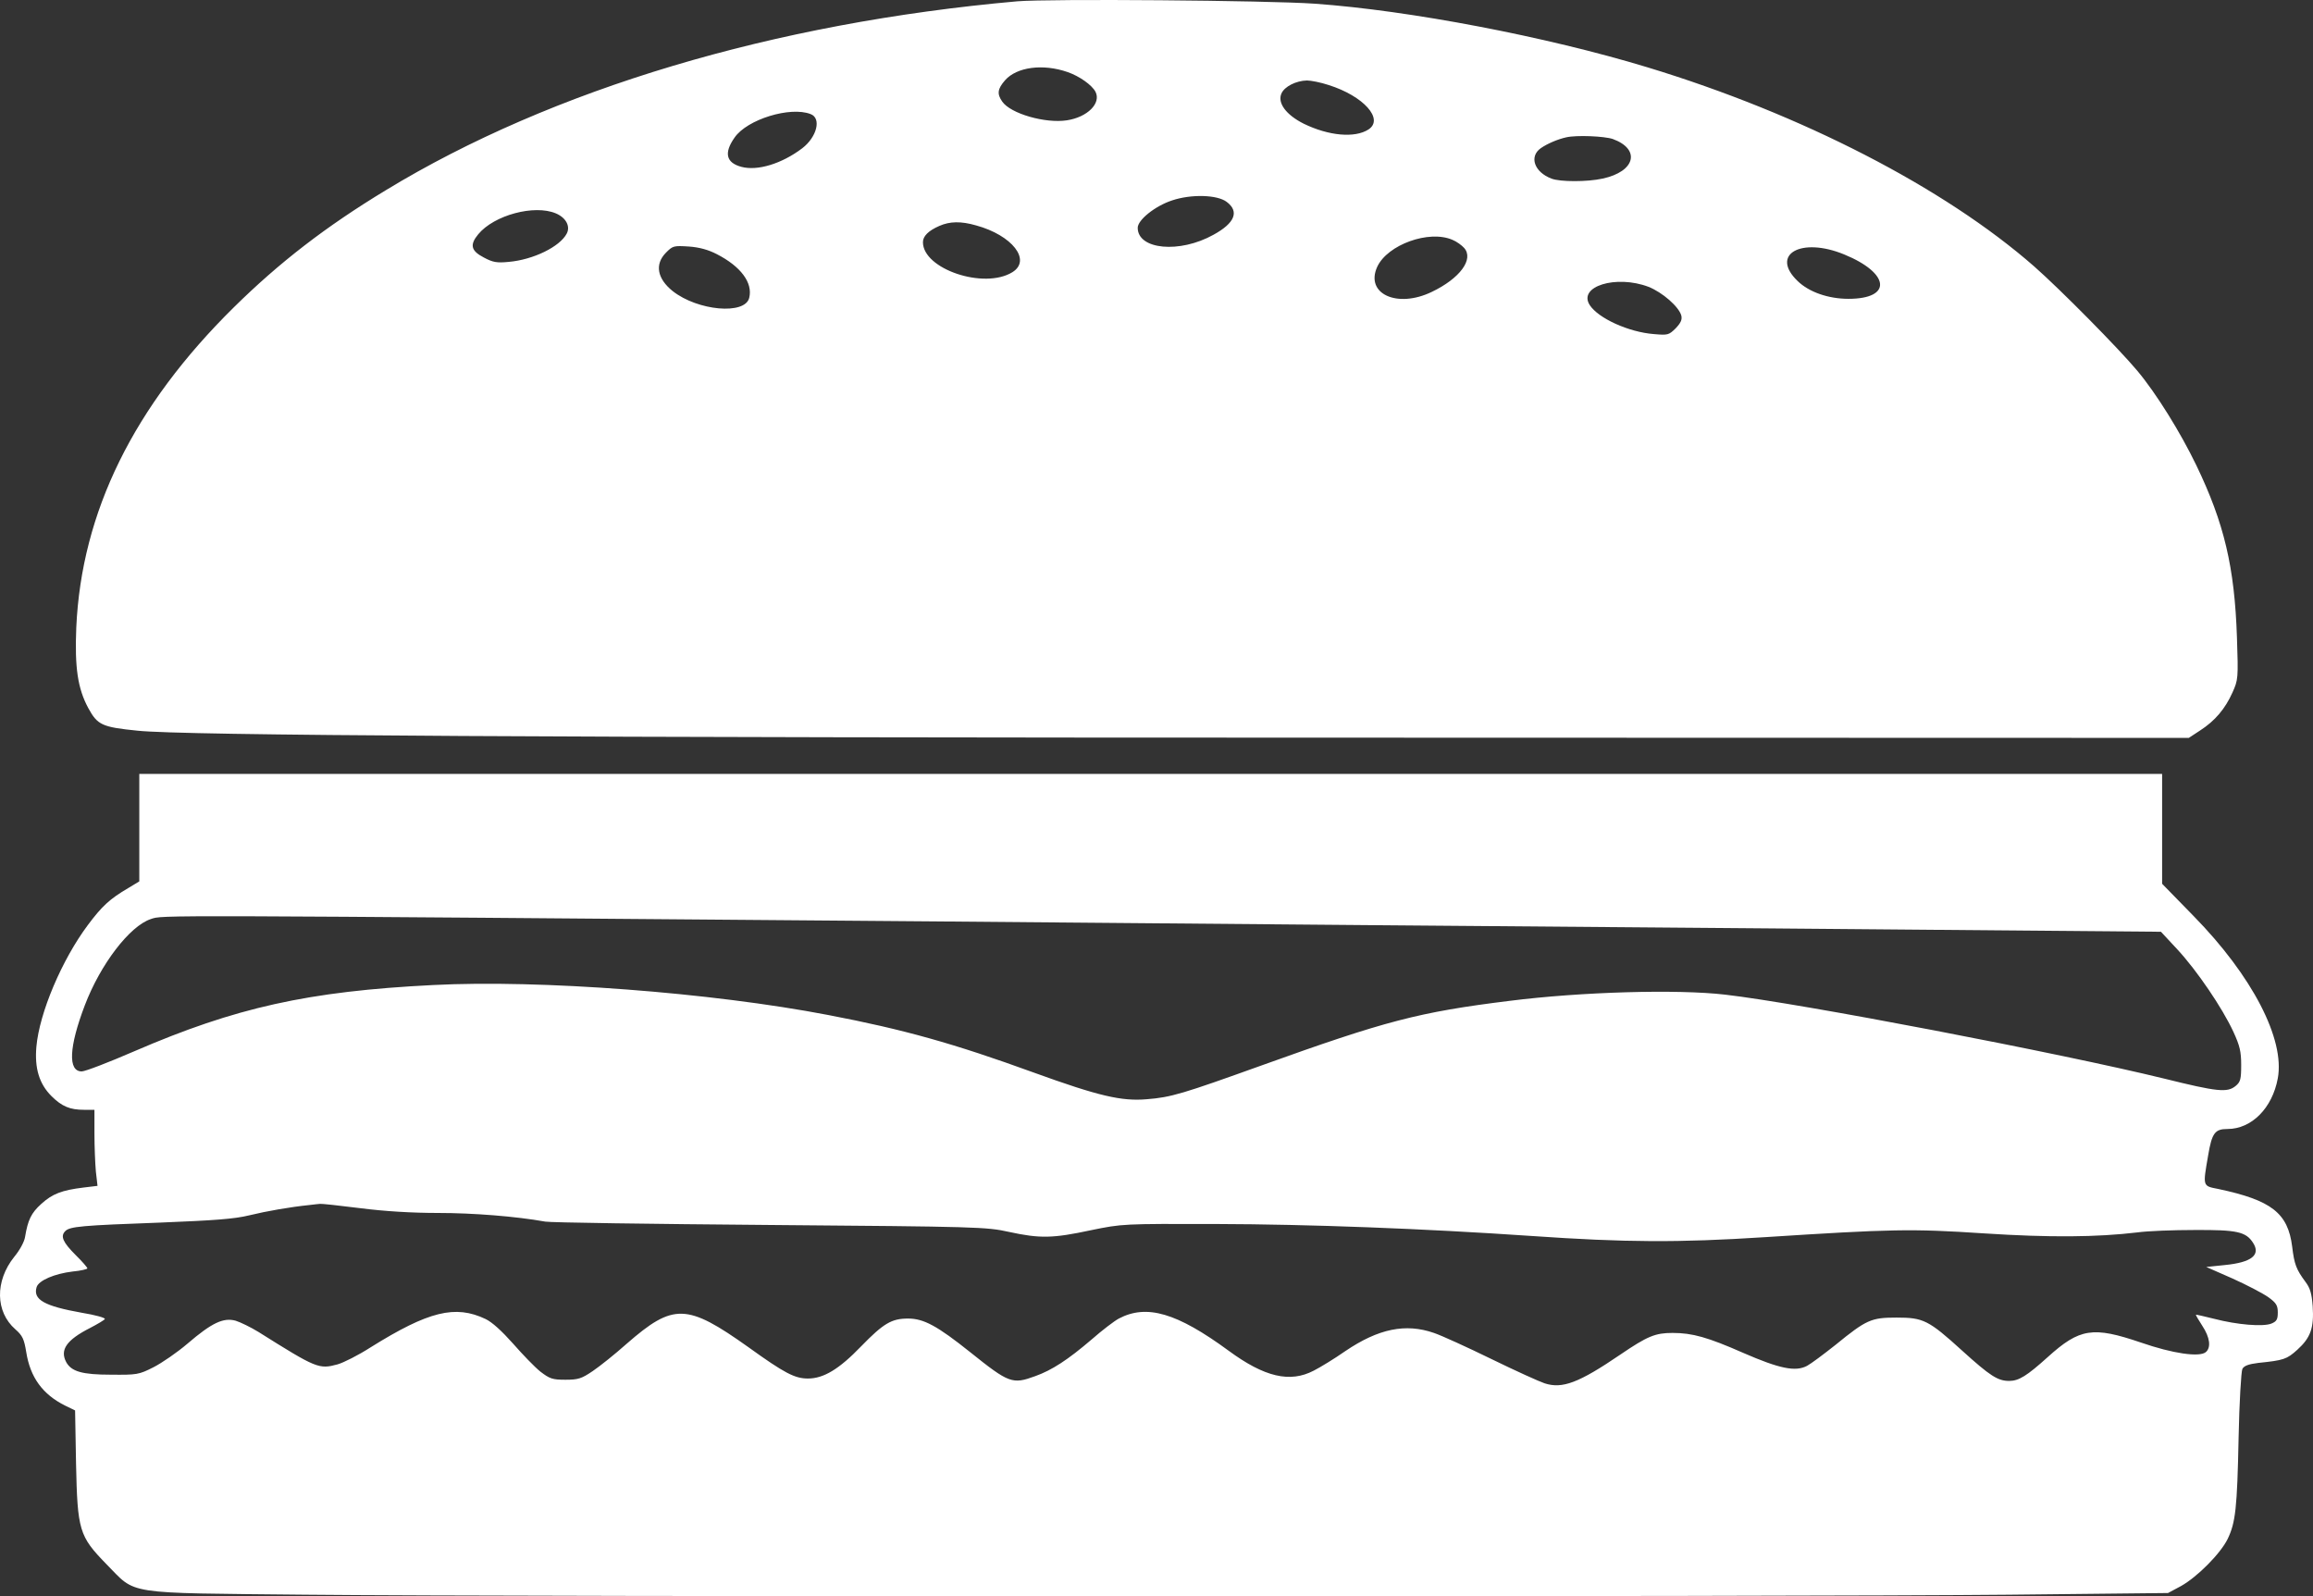<svg width="142" height="98" viewBox="0 0 142 98" fill="none" xmlns="http://www.w3.org/2000/svg">
<rect x="0" y="0" width="142" height="98" fill="#333333" stroke="none"/>
<path d="M62.457 0.08C47.517 1.405 33.896 5.471 23.695 11.672C19.999 13.911 17.159 16.106 14.363 18.86C8.204 24.929 5.002 31.44 4.683 38.525C4.581 40.984 4.77 42.266 5.422 43.474C5.987 44.505 6.248 44.638 8.45 44.858C11.232 45.153 33.577 45.286 83.961 45.286L134.375 45.3L135.07 44.844C135.983 44.255 136.606 43.518 137.055 42.516C137.403 41.736 137.418 41.662 137.331 39.129C137.186 34.813 136.548 32.117 134.838 28.567C133.867 26.549 132.375 24.148 131.216 22.764C130.056 21.379 126.506 17.785 124.883 16.356C119.348 11.51 110.595 7.003 101.133 4.13C94.931 2.245 86.526 0.639 80.715 0.227C77.788 0.021 64.428 -0.082 62.457 0.08ZM65.544 4.425C66.268 4.675 67.036 5.22 67.254 5.633C67.616 6.34 66.761 7.194 65.5 7.386C64.167 7.592 62.037 6.973 61.53 6.237C61.197 5.765 61.24 5.456 61.704 4.926C62.414 4.116 64.022 3.895 65.544 4.425ZM81.57 5.22C83.715 5.898 84.976 7.312 84.019 7.945C83.179 8.49 81.57 8.343 80.034 7.592C78.948 7.047 78.411 6.31 78.672 5.736C78.861 5.309 79.571 4.955 80.237 4.941C80.484 4.941 81.078 5.058 81.57 5.22ZM49.763 7.003C50.444 7.253 50.154 8.417 49.242 9.109C47.995 10.052 46.503 10.508 45.517 10.243C44.576 9.993 44.431 9.389 45.097 8.446C45.865 7.327 48.517 6.517 49.763 7.003ZM99.017 8.535C100.742 9.168 100.394 10.538 98.38 10.965C97.452 11.171 95.771 11.171 95.25 10.965C94.192 10.567 93.859 9.61 94.597 9.094C95.003 8.815 95.626 8.549 96.148 8.432C96.786 8.284 98.496 8.358 99.017 8.535ZM75.31 12.394C76.093 12.983 75.818 13.69 74.499 14.412C72.412 15.575 69.847 15.325 69.847 13.985C69.847 13.499 70.92 12.644 71.949 12.306C73.122 11.908 74.731 11.952 75.31 12.394ZM34.128 13.101C34.751 13.366 35.026 13.896 34.794 14.338C34.374 15.148 32.737 15.944 31.244 16.076C30.505 16.15 30.259 16.106 29.708 15.811C28.911 15.399 28.824 15.03 29.36 14.382C30.331 13.204 32.809 12.541 34.128 13.101ZM59.921 13.837C62.138 14.441 63.341 15.973 62.153 16.71C60.414 17.785 56.661 16.518 56.661 14.868C56.661 14.5 56.994 14.162 57.675 13.867C58.313 13.587 58.994 13.572 59.921 13.837ZM89.163 14.721C89.424 14.824 89.743 15.06 89.888 15.222C90.497 15.914 89.627 17.093 87.903 17.918C85.773 18.949 83.787 18.035 84.555 16.371C85.193 15.016 87.729 14.102 89.163 14.721ZM44.011 15.605C45.474 16.356 46.228 17.358 45.996 18.286C45.735 19.346 42.837 19.081 41.301 17.873C40.344 17.107 40.185 16.224 40.88 15.517C41.301 15.089 41.359 15.075 42.286 15.134C42.938 15.178 43.503 15.34 44.011 15.605ZM113.218 15.62C116.029 16.769 116.189 18.345 113.479 18.345C112.247 18.345 111.059 17.932 110.363 17.255C108.654 15.62 110.566 14.53 113.218 15.62ZM101.205 17.608C102.06 17.947 103.075 18.831 103.22 19.376C103.277 19.626 103.191 19.818 102.872 20.157C102.452 20.569 102.394 20.584 101.539 20.51C99.988 20.392 98.119 19.538 97.597 18.728C96.858 17.579 99.22 16.857 101.205 17.608Z" fill="white"/>
<path d="M8.552 50.809V54.109L7.871 54.521C6.74 55.184 6.262 55.626 5.393 56.79C3.799 58.925 2.422 62.166 2.234 64.258C2.118 65.583 2.408 66.541 3.161 67.292C3.799 67.925 4.291 68.132 5.161 68.132H5.798V69.59C5.798 70.385 5.842 71.431 5.885 71.917L5.987 72.801L5.132 72.904C3.799 73.066 3.219 73.287 2.538 73.906C1.915 74.465 1.712 74.893 1.538 75.938C1.495 76.233 1.205 76.763 0.872 77.161C-0.317 78.649 -0.288 80.534 0.944 81.609C1.379 81.992 1.48 82.199 1.611 83.009C1.857 84.555 2.611 85.601 4.002 86.293L4.61 86.588L4.668 89.843C4.755 93.953 4.857 94.306 6.523 96.015C8.421 97.93 7.436 97.783 18.768 97.901C31.36 98.033 110.624 98.033 123.318 97.901L133.099 97.797L133.896 97.37C134.896 96.811 136.331 95.367 136.765 94.469C137.244 93.467 137.345 92.598 137.432 88.267C137.476 86.087 137.591 84.187 137.664 84.04C137.765 83.848 138.041 83.745 138.635 83.671C140.2 83.51 140.388 83.451 141.04 82.861C141.852 82.125 142.069 81.521 141.982 80.195C141.924 79.415 141.823 79.076 141.547 78.708C140.968 77.927 140.852 77.618 140.721 76.528C140.461 74.465 139.446 73.685 136.186 72.992C135.215 72.801 135.229 72.86 135.563 70.93C135.795 69.546 135.983 69.31 136.751 69.31C138.229 69.31 139.504 68.028 139.838 66.202C140.287 63.801 138.273 59.912 134.664 56.23L132.737 54.256V50.883V47.51H70.644H8.552V50.809ZM57.748 56.569C72.572 56.701 95.496 56.893 108.683 56.996L132.665 57.202L133.679 58.292C134.867 59.574 136.432 61.871 137.113 63.344C137.505 64.199 137.591 64.552 137.591 65.377C137.591 66.261 137.548 66.423 137.244 66.673C136.737 67.086 136.128 67.027 132.867 66.217C126.55 64.67 110.537 61.592 105.9 61.061C102.988 60.722 97.09 60.885 92.67 61.444C87.091 62.136 85.077 62.667 77.455 65.406C72.615 67.145 71.905 67.366 70.398 67.483C68.862 67.616 67.456 67.292 63.471 65.848C58.574 64.066 55.473 63.197 50.85 62.313C43.648 60.929 33.128 60.133 26.593 60.472C18.913 60.855 14.449 61.857 8.247 64.537C6.682 65.215 5.233 65.775 5.016 65.775C4.161 65.775 4.234 64.272 5.204 61.724C6.161 59.205 7.958 56.849 9.262 56.421C10.015 56.171 8.856 56.171 57.748 56.569ZM22.115 74.171C23.593 74.362 25.303 74.465 26.911 74.465C29.042 74.465 31.664 74.672 33.476 74.996C33.751 75.055 39.953 75.143 47.242 75.202C59.994 75.305 60.559 75.32 61.95 75.629C63.848 76.041 64.631 76.027 66.964 75.526C68.906 75.128 68.92 75.128 74.702 75.143C80.339 75.158 87.41 75.423 94.047 75.879C99.785 76.277 103.046 76.292 108.32 75.953C116.116 75.452 117.319 75.423 121.782 75.717C125.868 75.983 128.752 75.953 131.216 75.659C131.853 75.57 133.433 75.511 134.737 75.511C137.316 75.496 137.881 75.614 138.316 76.292C138.809 77.043 138.229 77.5 136.592 77.662L135.447 77.78L137.055 78.487C137.939 78.884 138.925 79.4 139.258 79.636C139.751 79.989 139.838 80.151 139.838 80.578C139.838 81.005 139.765 81.123 139.446 81.256C138.925 81.462 137.331 81.329 135.925 80.961C135.331 80.814 134.824 80.696 134.809 80.711C134.795 80.726 134.969 81.035 135.201 81.388C135.679 82.11 135.751 82.729 135.418 83.009C135.027 83.333 133.389 83.097 131.433 82.419C128.491 81.418 127.68 81.536 125.709 83.318C124.434 84.467 123.941 84.776 123.347 84.776C122.652 84.776 122.188 84.482 120.463 82.92C118.391 81.035 118.072 80.888 116.435 80.888C114.885 80.888 114.595 81.005 112.682 82.567C111.957 83.141 111.189 83.716 110.943 83.848C110.233 84.231 109.248 84.025 107.016 83.053C104.842 82.096 103.901 81.83 102.683 81.83C101.626 81.83 101.147 82.022 99.481 83.156C96.93 84.894 95.916 85.277 94.829 84.924C94.511 84.82 93.047 84.158 91.569 83.436C90.091 82.714 88.511 81.992 88.033 81.83C86.294 81.226 84.628 81.565 82.585 82.95C81.933 83.406 81.063 83.937 80.657 84.143C79.194 84.909 77.629 84.541 75.426 82.92C72.253 80.593 70.398 80.048 68.688 80.947C68.413 81.094 67.659 81.668 67.022 82.228C65.558 83.48 64.587 84.113 63.558 84.482C62.153 84.997 61.95 84.924 59.559 83.009C57.53 81.388 56.704 80.947 55.748 80.947C54.734 80.947 54.241 81.241 52.864 82.655C51.517 84.055 50.56 84.629 49.604 84.629C48.792 84.629 48.169 84.305 45.938 82.699C42.17 80.019 41.344 79.989 38.475 82.493C37.765 83.126 36.823 83.878 36.388 84.172C35.693 84.644 35.49 84.703 34.708 84.703C33.91 84.703 33.751 84.644 33.171 84.202C32.824 83.922 32.07 83.141 31.491 82.478C30.809 81.713 30.215 81.168 29.81 80.976C27.955 80.092 26.317 80.49 22.753 82.714C21.999 83.2 21.086 83.657 20.724 83.76C19.579 84.069 19.434 84.01 15.87 81.771C15.391 81.477 14.754 81.168 14.464 81.079C13.71 80.873 13 81.212 11.522 82.478C10.885 83.023 9.943 83.671 9.421 83.937C8.523 84.393 8.407 84.408 6.813 84.393C5.045 84.393 4.378 84.202 4.06 83.613C3.668 82.861 4.089 82.257 5.538 81.521C5.987 81.285 6.393 81.05 6.436 80.976C6.48 80.902 5.842 80.726 5.03 80.593C2.712 80.181 2.016 79.783 2.248 79.017C2.379 78.605 3.35 78.192 4.465 78.059C4.958 78.015 5.364 77.912 5.364 77.868C5.364 77.809 5.045 77.441 4.654 77.058C3.857 76.262 3.697 75.894 4.002 75.585C4.277 75.29 5.03 75.231 9.856 75.055C13.16 74.922 14.392 74.834 15.29 74.613C16.377 74.348 17.826 74.097 18.985 73.979C19.26 73.95 19.565 73.906 19.652 73.906C19.724 73.891 20.84 74.009 22.115 74.171Z" fill="white"/>
</svg>
